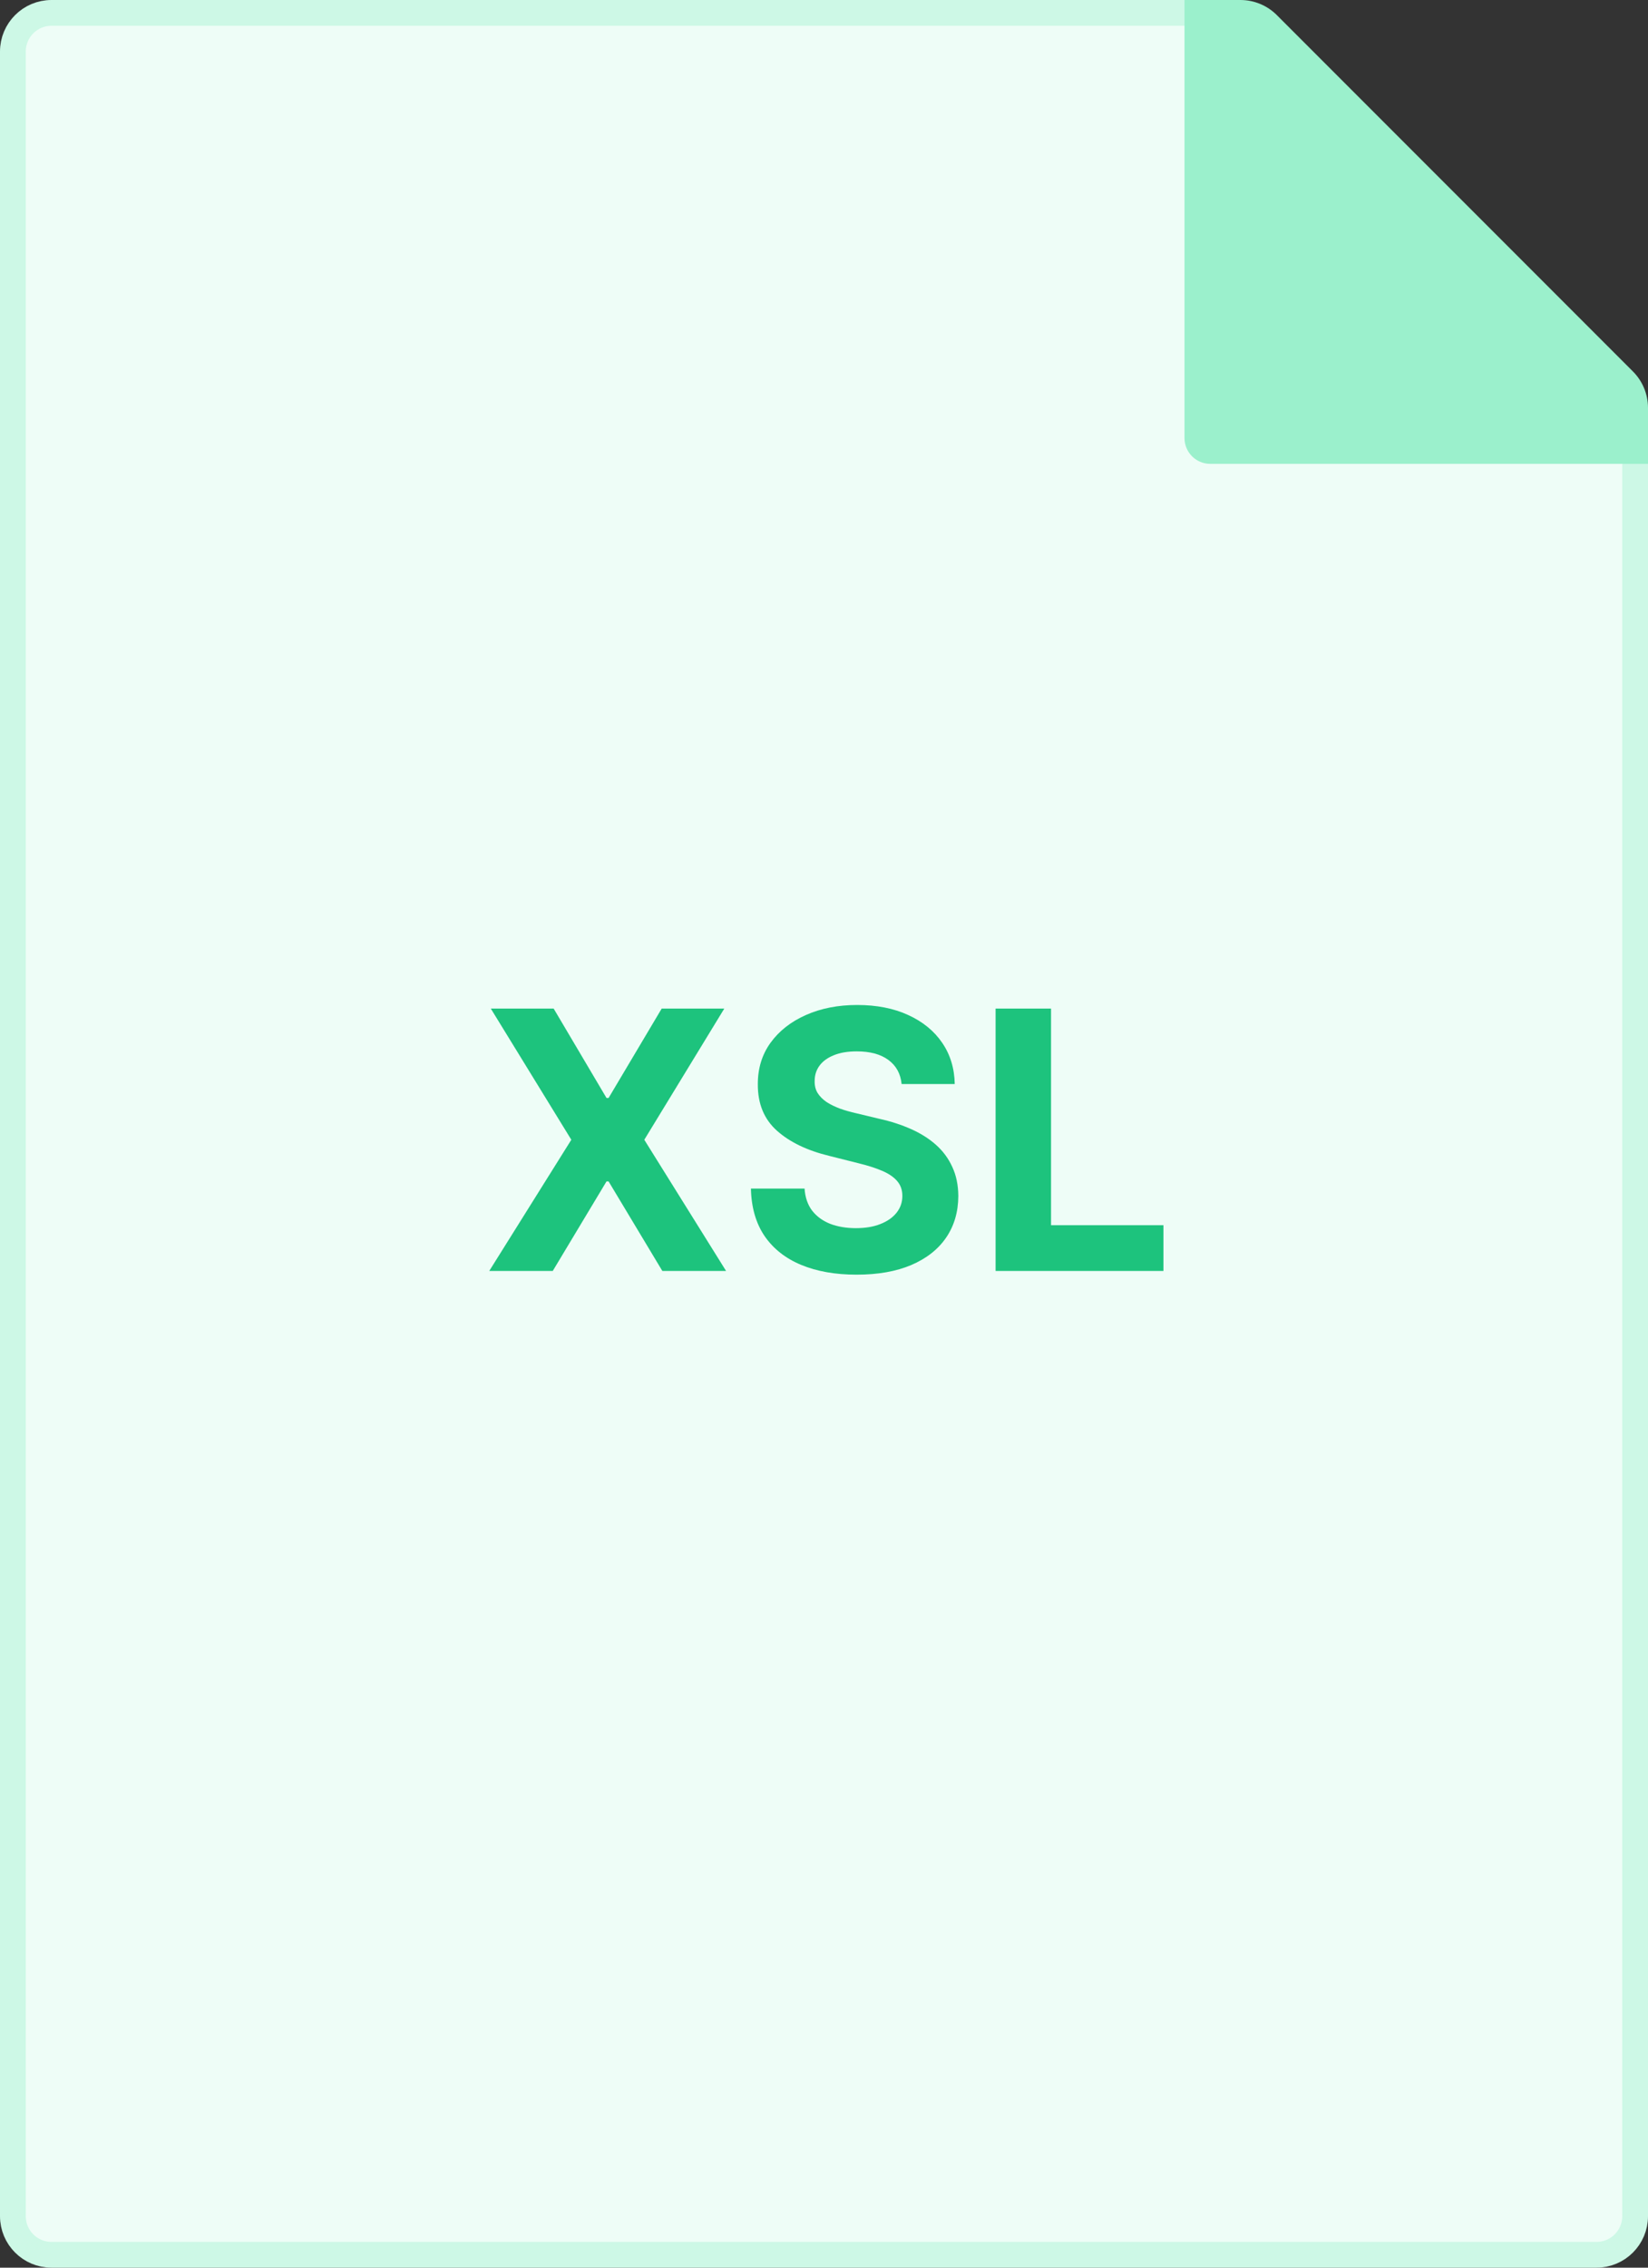 <svg width="64" height="88" viewBox="0 0 64 88" fill="none" xmlns="http://www.w3.org/2000/svg">
<rect x="0" y="0" width="64" height="88" fill="#333333" stroke="none"/>
<path d="M0.5 2C0.5 1.172 1.172 0.5 2 0.5H46.185C46.577 0.5 46.953 0.653 47.233 0.927L63.048 16.369C63.337 16.651 63.5 17.038 63.5 17.442V86C63.5 86.828 62.828 87.5 62 87.5H2C1.172 87.5 0.5 86.828 0.5 86V2Z" fill="#EEFDF7" stroke="#CDF8E6"/>
<path d="M46 17V0H48.172C48.702 0 49.211 0.211 49.586 0.586L63.414 14.414C63.789 14.789 64 15.298 64 15.828V18H47C46.448 18 46 17.552 46 17Z" fill="#9BF0CC"/>
<path d="M21.501 39.139L23.554 42.609H23.634L25.697 39.139H28.128L25.021 44.23L28.197 49.321H25.722L23.634 45.846H23.554L21.466 49.321H19L22.187 44.23L19.06 39.139H21.501Z" fill="#1DC37D"/>
<path d="M35.014 42.068C34.974 41.666 34.803 41.355 34.501 41.133C34.2 40.911 33.791 40.8 33.273 40.8C32.922 40.8 32.626 40.849 32.383 40.949C32.142 41.045 31.956 41.179 31.827 41.352C31.701 41.524 31.638 41.719 31.638 41.938C31.631 42.12 31.669 42.28 31.752 42.416C31.838 42.551 31.956 42.669 32.105 42.769C32.254 42.865 32.427 42.949 32.622 43.022C32.818 43.092 33.026 43.151 33.249 43.201L34.163 43.42C34.608 43.519 35.015 43.652 35.386 43.818C35.758 43.983 36.079 44.187 36.351 44.429C36.623 44.671 36.833 44.956 36.982 45.284C37.135 45.612 37.213 45.988 37.216 46.413C37.213 47.036 37.053 47.576 36.739 48.033C36.427 48.487 35.976 48.84 35.386 49.092C34.8 49.341 34.092 49.465 33.264 49.465C32.441 49.465 31.726 49.339 31.116 49.087C30.509 48.836 30.035 48.463 29.694 47.969C29.356 47.472 29.178 46.857 29.162 46.124H31.245C31.268 46.466 31.366 46.751 31.538 46.979C31.714 47.205 31.948 47.376 32.239 47.492C32.534 47.604 32.867 47.66 33.239 47.66C33.603 47.66 33.92 47.608 34.188 47.501C34.46 47.395 34.67 47.248 34.82 47.059C34.969 46.87 35.043 46.653 35.043 46.408C35.043 46.179 34.975 45.987 34.84 45.831C34.707 45.675 34.511 45.543 34.253 45.433C33.998 45.324 33.684 45.224 33.313 45.135L32.205 44.856C31.346 44.648 30.668 44.321 30.171 43.877C29.674 43.433 29.427 42.835 29.43 42.082C29.427 41.466 29.591 40.927 29.923 40.467C30.257 40.006 30.716 39.646 31.3 39.388C31.883 39.129 32.546 39 33.288 39C34.044 39 34.704 39.129 35.267 39.388C35.834 39.646 36.275 40.006 36.59 40.467C36.904 40.927 37.067 41.461 37.077 42.068H35.014Z" fill="#1DC37D"/>
<path d="M38.664 49.321V39.139H40.817V47.546H45.182V49.321H38.664Z" fill="#1DC37D"/>
</svg>
